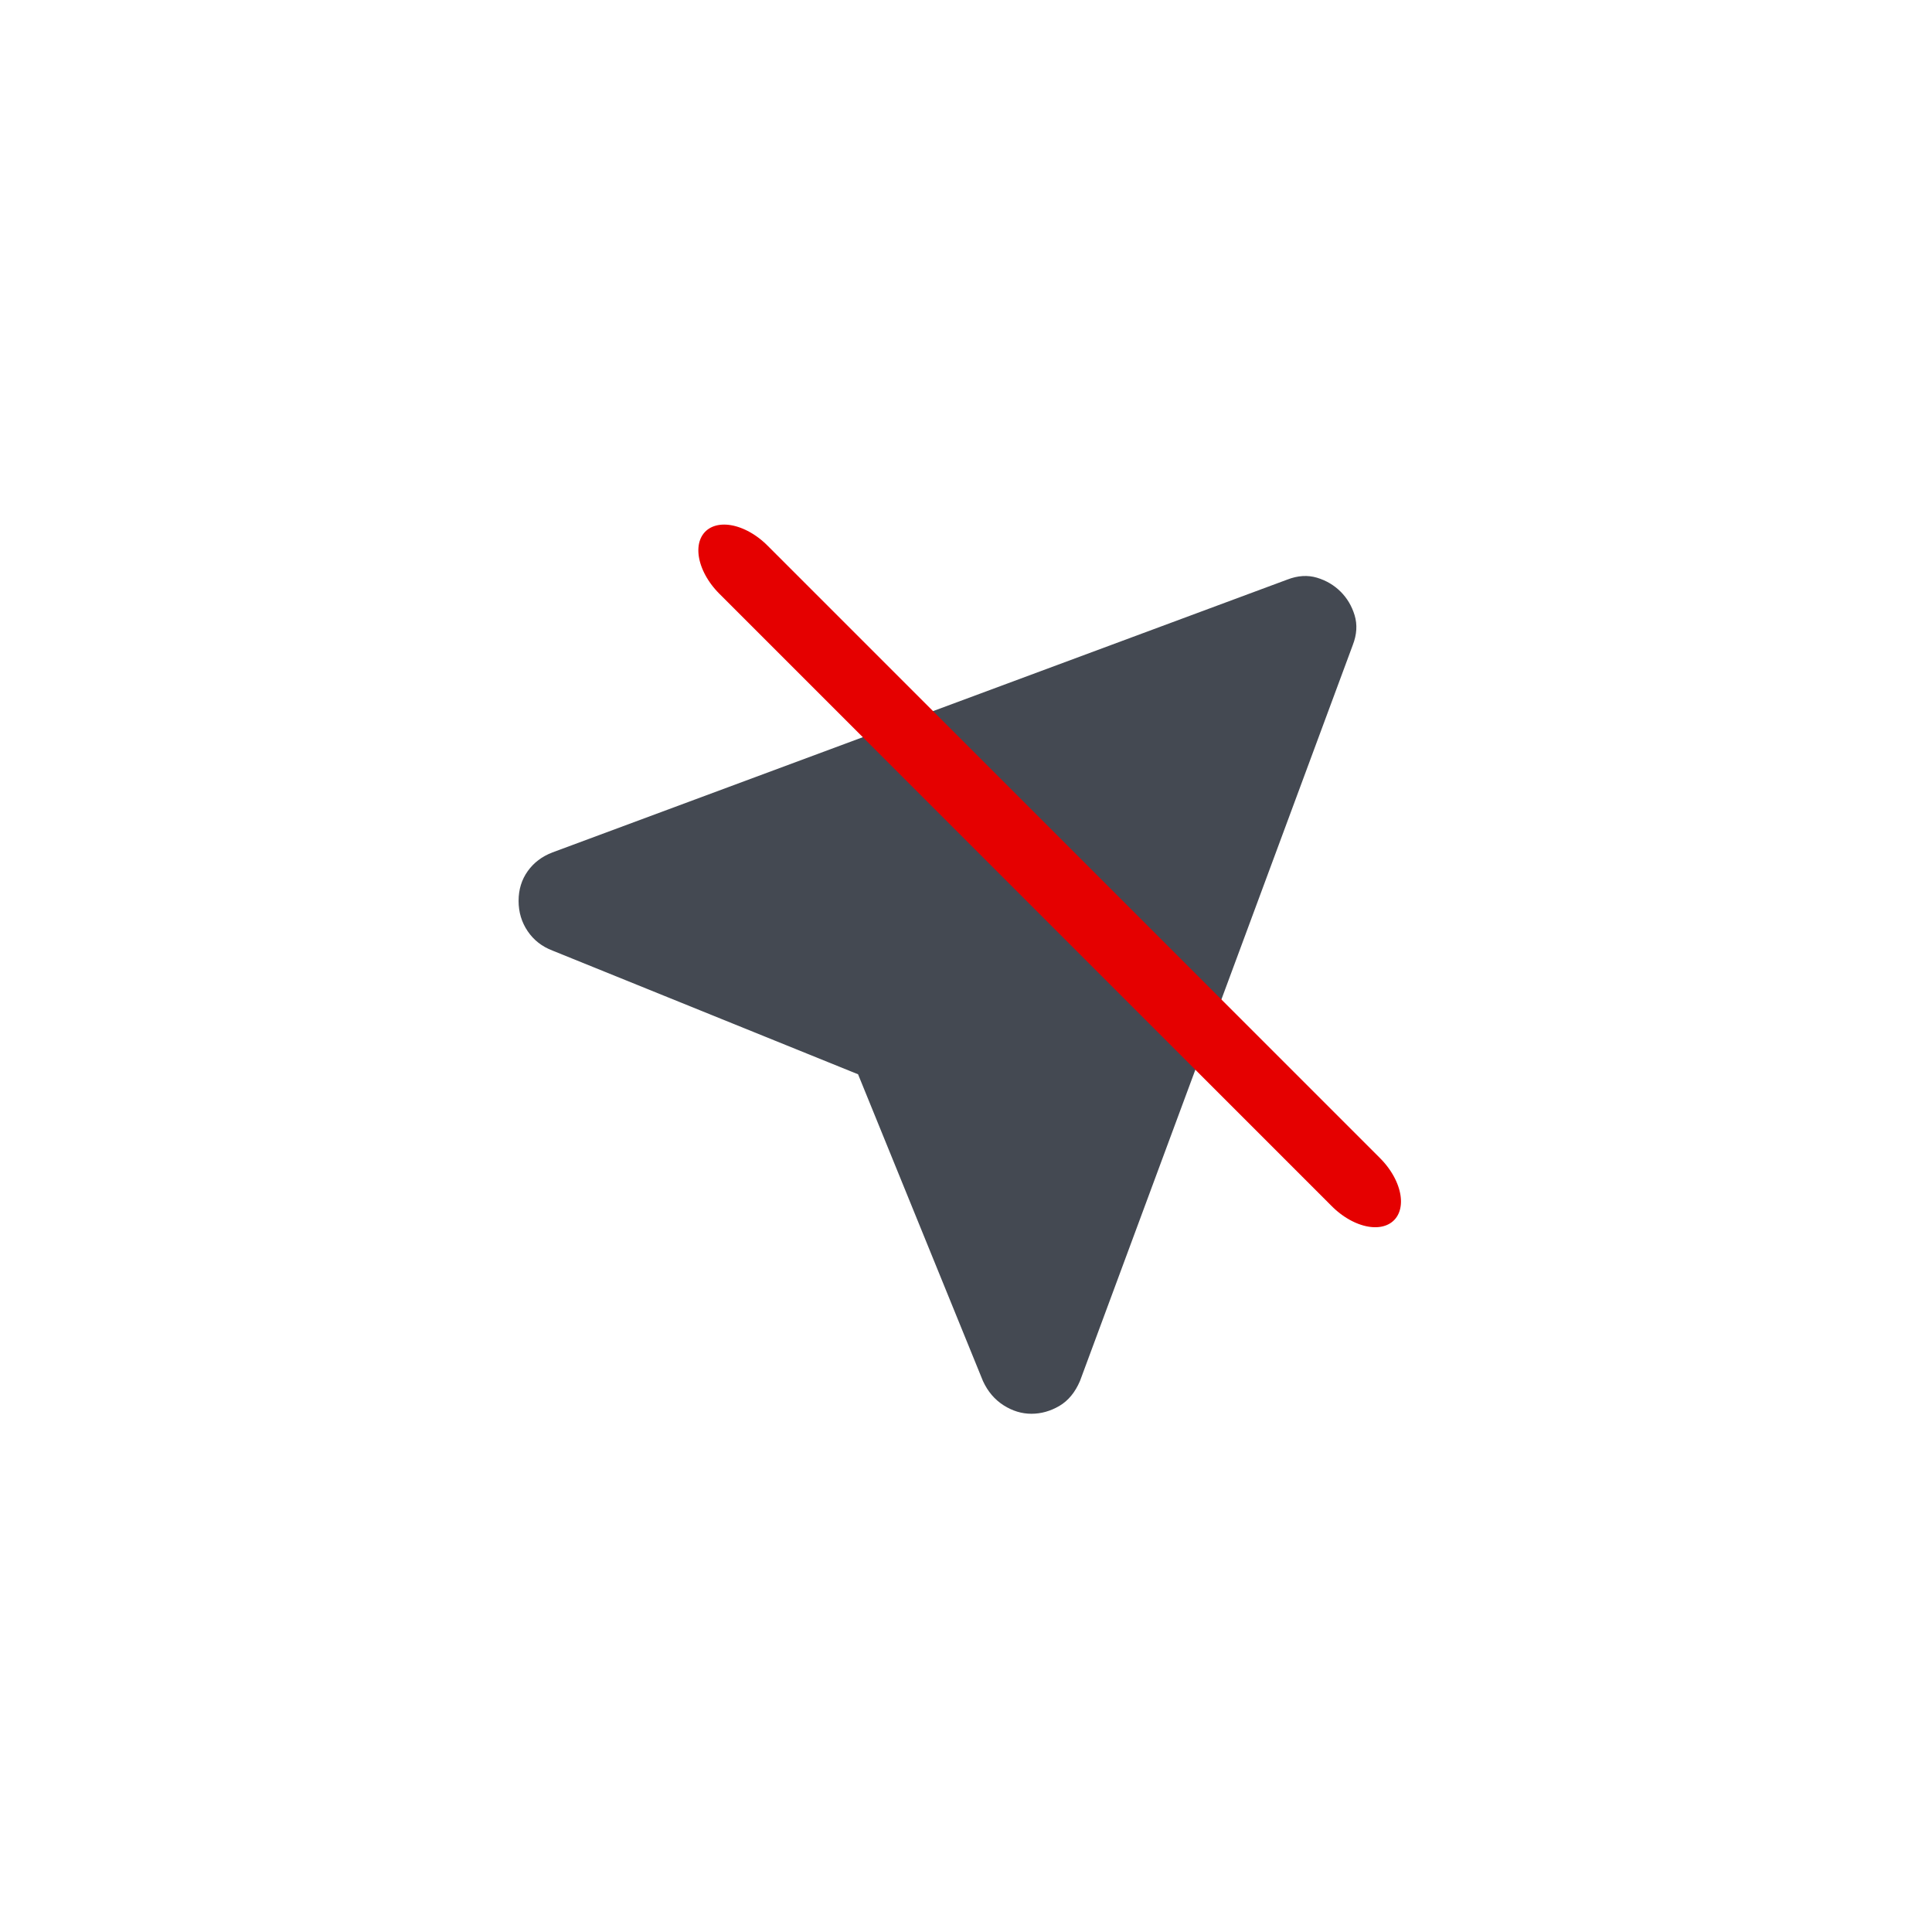 <svg width="100%" height="100%" viewBox="0 0 38 38" version="1.1" xmlns="http://www.w3.org/2000/svg" xmlns:xlink="http://www.w3.org/1999/xlink" xml:space="preserve" style="fill-rule:evenodd;clip-rule:evenodd;stroke-linecap:round;stroke-linejoin:round;stroke-miterlimit:1.5;">
    <g transform="matrix(1.177,0,0,1.177,10.2,11.329)">
        <path d="M5.673,8.327L0.567,6.26C0.391,6.193 0.253,6.085 0.152,5.936C0.051,5.787 0,5.618 0,5.43C0,5.24 0.051,5.075 0.152,4.933C0.253,4.791 0.391,4.686 0.567,4.619L12.846,0.06C13.021,-0.008 13.187,-0.018 13.343,0.029C13.498,0.076 13.629,0.154 13.738,0.263C13.846,0.371 13.924,0.502 13.971,0.657C14.018,0.813 14.008,0.979 13.94,1.154L9.381,13.453C9.3,13.642 9.186,13.781 9.037,13.869C8.888,13.956 8.732,14 8.57,14C8.408,14 8.253,13.953 8.104,13.858C7.956,13.763 7.841,13.629 7.76,13.453L5.673,8.327ZM8.53,10.86L11.691,2.309L3.14,5.47L6.991,7.009L8.53,10.86Z" style="fill:rgb(68,73,82);fill-rule:nonzero;"/>
    </g>
    <path d="M11.73,17.542L25.42,12.583L20.374,26.281L17.759,20.474L11.73,17.542Z" style="fill:rgb(68,73,82);"/>
    <g transform="matrix(0.8,1.292,-1.051,0.274,21.691,-9.285)">
        <path d="M12.425,16.185L22.549,12.426" style="fill:none;stroke:rgb(229,0,0);stroke-width:1.34px;"/>
    </g>
</svg>
